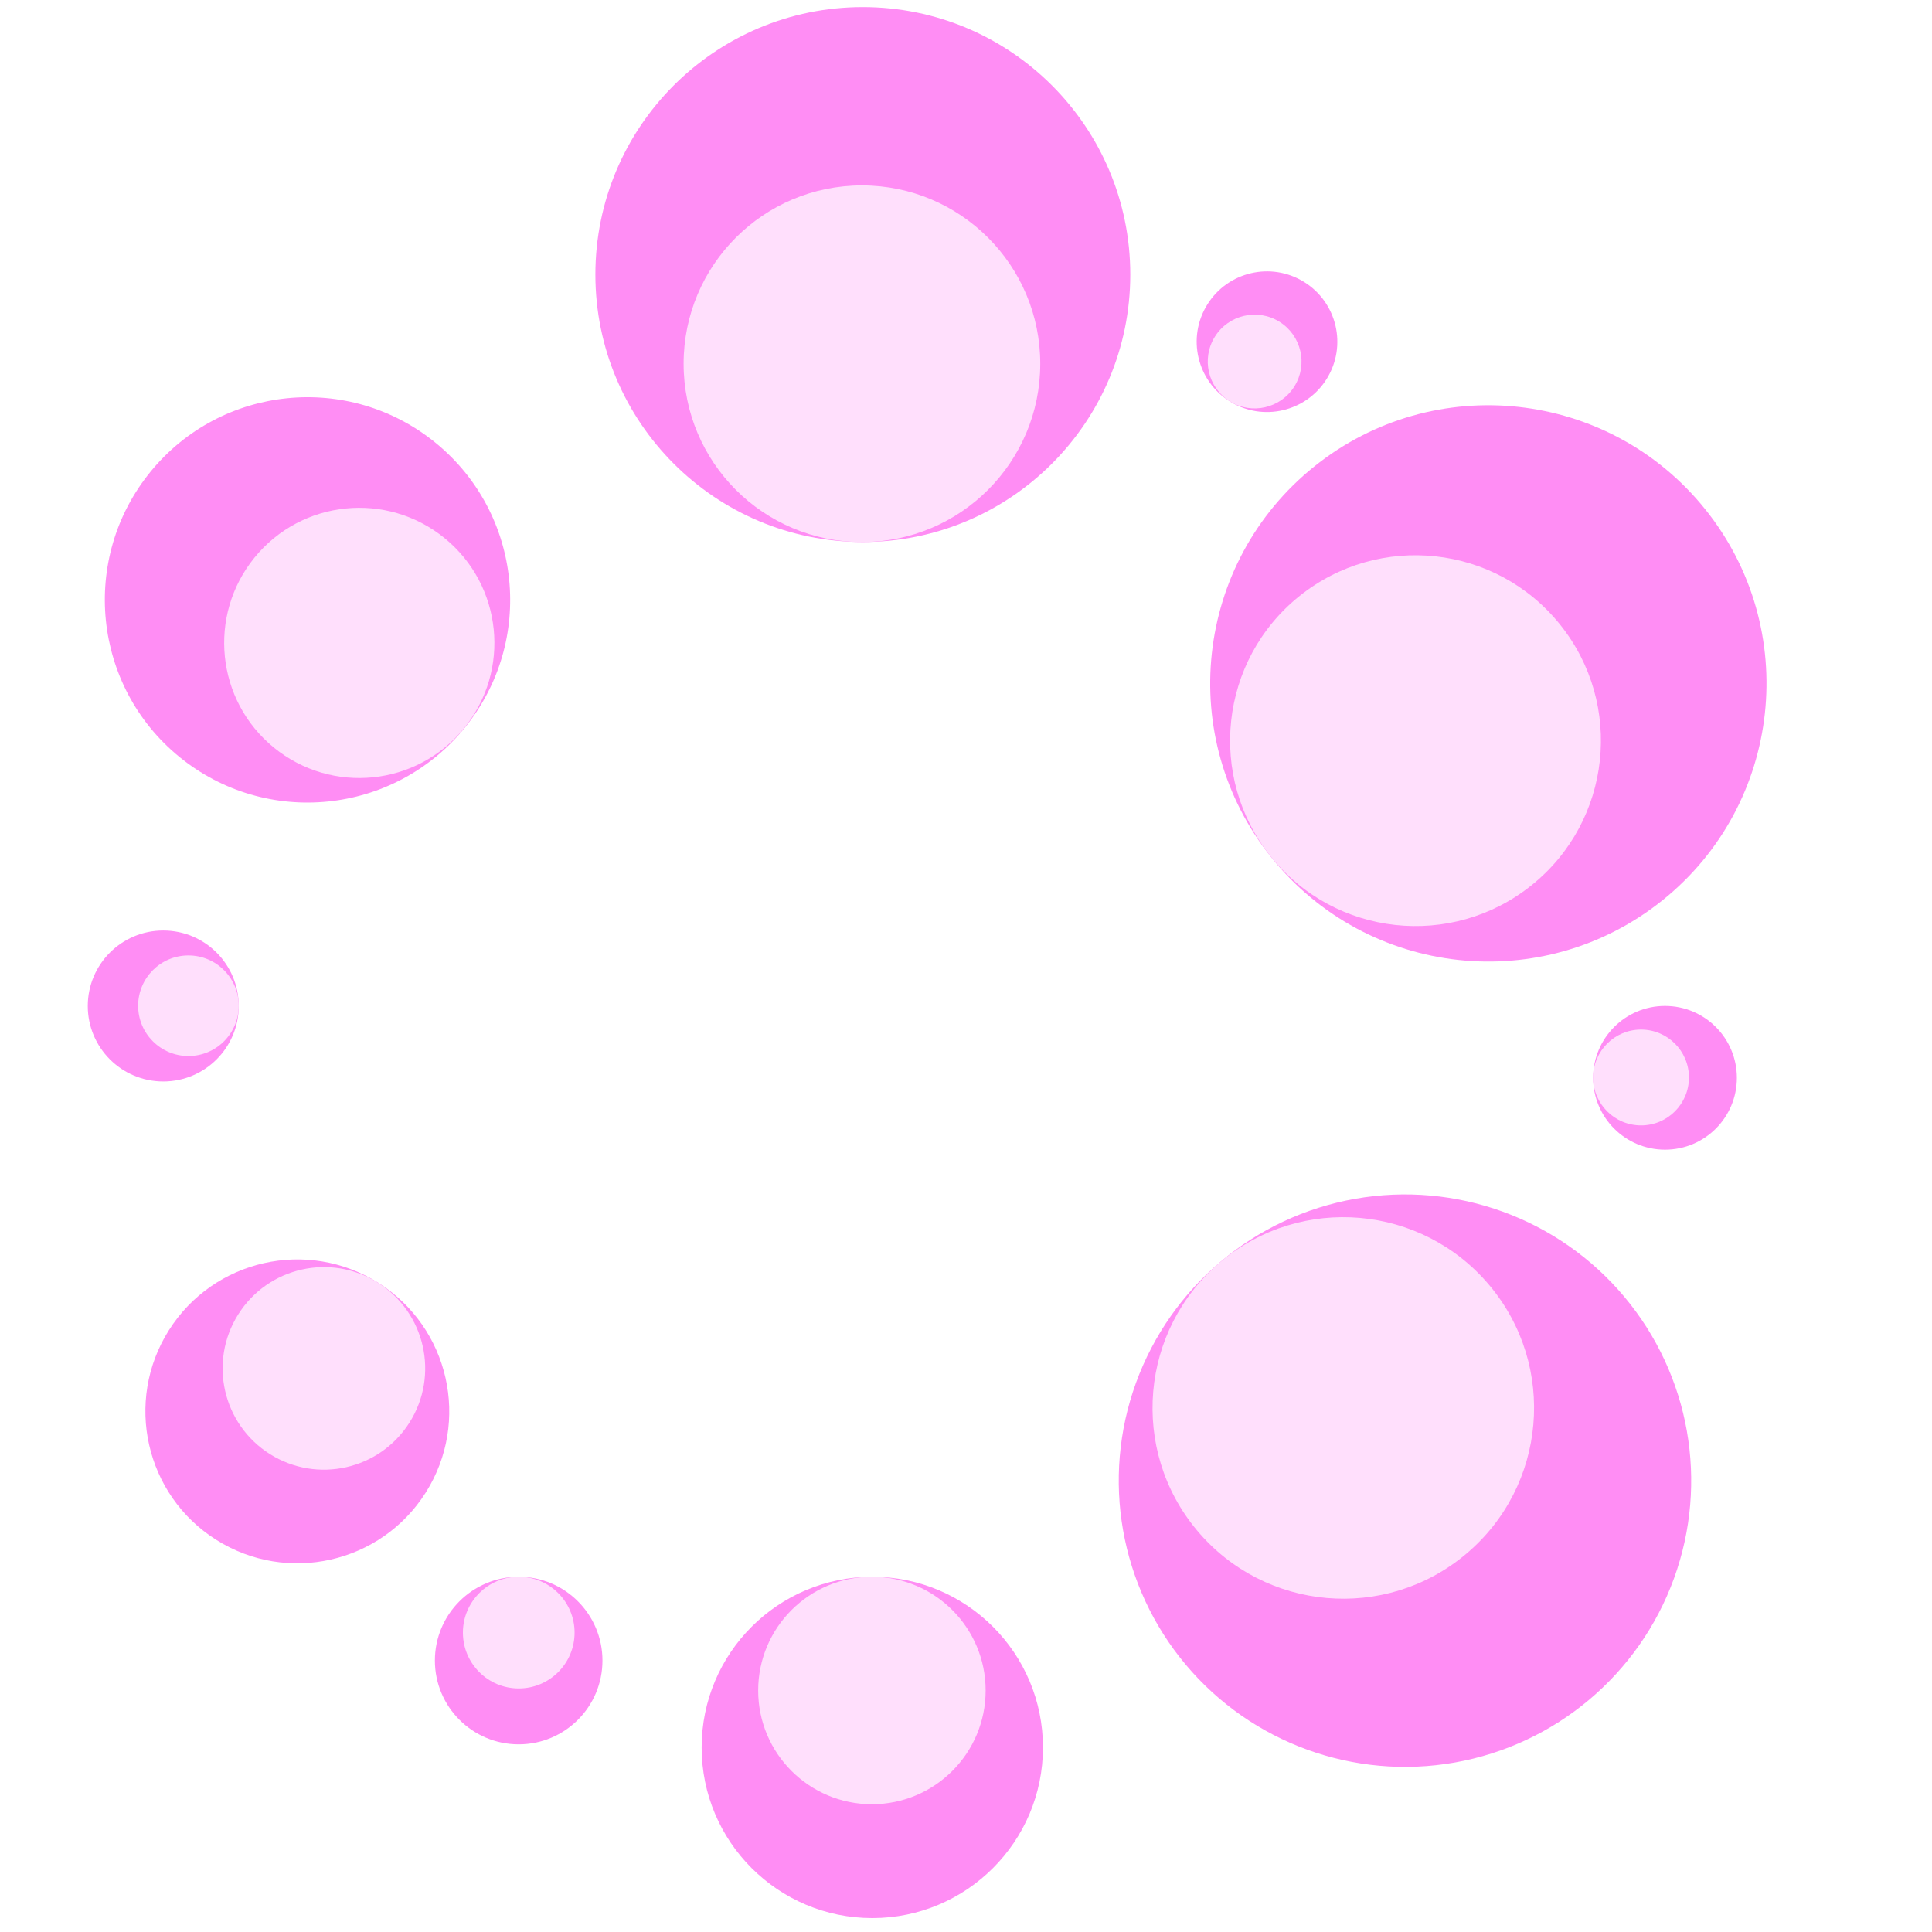 <svg width="30" height="30" viewBox="0 0 30 30" fill="none" xmlns="http://www.w3.org/2000/svg">
<circle cx="13.398" cy="4.263" r="4.153" transform="rotate(180 13.398 4.263)" fill="#FF8DF4"/>
<circle cx="13.384" cy="5.648" r="2.769" transform="rotate(180 13.384 5.648)" fill="#FFDFFC"/>
<circle cx="2.65" cy="2.65" r="2.65" transform="matrix(-1 0 0 1 16.195 24.484)" fill="#FF8DF4"/>
<circle cx="1.766" cy="1.766" r="1.766" transform="matrix(-1 0 0 1 15.305 24.484)" fill="#FFDFFC"/>
<circle cx="1.172" cy="1.172" r="1.172" transform="matrix(0 -1 -1 0 3.707 16.793)" fill="#FF8DF4"/>
<circle cx="0.781" cy="0.781" r="0.781" transform="matrix(0 -1 -1 0 3.707 16.398)" fill="#FFDFFC"/>
<circle cx="25.854" cy="16.736" r="1.116" transform="rotate(-90 25.854 16.736)" fill="#FF8DF4"/>
<circle cx="25.482" cy="16.731" r="0.744" transform="rotate(-90 25.482 16.731)" fill="#FFDFFC"/>
<circle cx="1.301" cy="1.301" r="1.301" transform="matrix(-1 0 0 1 9.355 24.484)" fill="#FF8DF4"/>
<circle cx="0.867" cy="0.867" r="0.867" transform="matrix(-1 0 0 1 8.922 24.484)" fill="#FFDFFC"/>
<circle cx="19.674" cy="5.306" r="1.092" transform="rotate(-148.061 19.674 5.306)" fill="#FF8DF4"/>
<circle cx="19.482" cy="5.614" r="0.728" transform="rotate(-148.061 19.482 5.614)" fill="#FFDFFC"/>
<circle cx="23.111" cy="10.612" r="4.319" transform="rotate(-128.775 23.111 10.612)" fill="#FF8DF4"/>
<circle cx="21.98" cy="11.501" r="2.879" transform="rotate(-128.775 21.98 11.501)" fill="#FFDFFC"/>
<circle cx="4.444" cy="4.444" r="4.444" transform="matrix(-0.766 0.643 0.643 0.766 22.363 16.73)" fill="#FF8DF4"/>
<circle cx="2.962" cy="2.962" r="2.962" transform="matrix(-0.766 0.643 0.643 0.766 21.223 17.689)" fill="#FFDFFC"/>
<circle cx="2.358" cy="2.358" r="2.358" transform="matrix(-0.846 -0.534 -0.534 0.846 7.871 21.18)" fill="#FF8DF4"/>
<circle cx="1.572" cy="1.572" r="1.572" transform="matrix(-0.846 -0.534 -0.534 0.846 7.199 20.758)" fill="#FFDFFC"/>
<circle cx="4.775" cy="9.315" r="3.147" transform="rotate(129.206 4.775 9.315)" fill="#FF8DF4"/>
<circle cx="5.579" cy="9.983" r="2.098" transform="rotate(129.206 5.579 9.983)" fill="#FFDFFC"/>
</svg>
